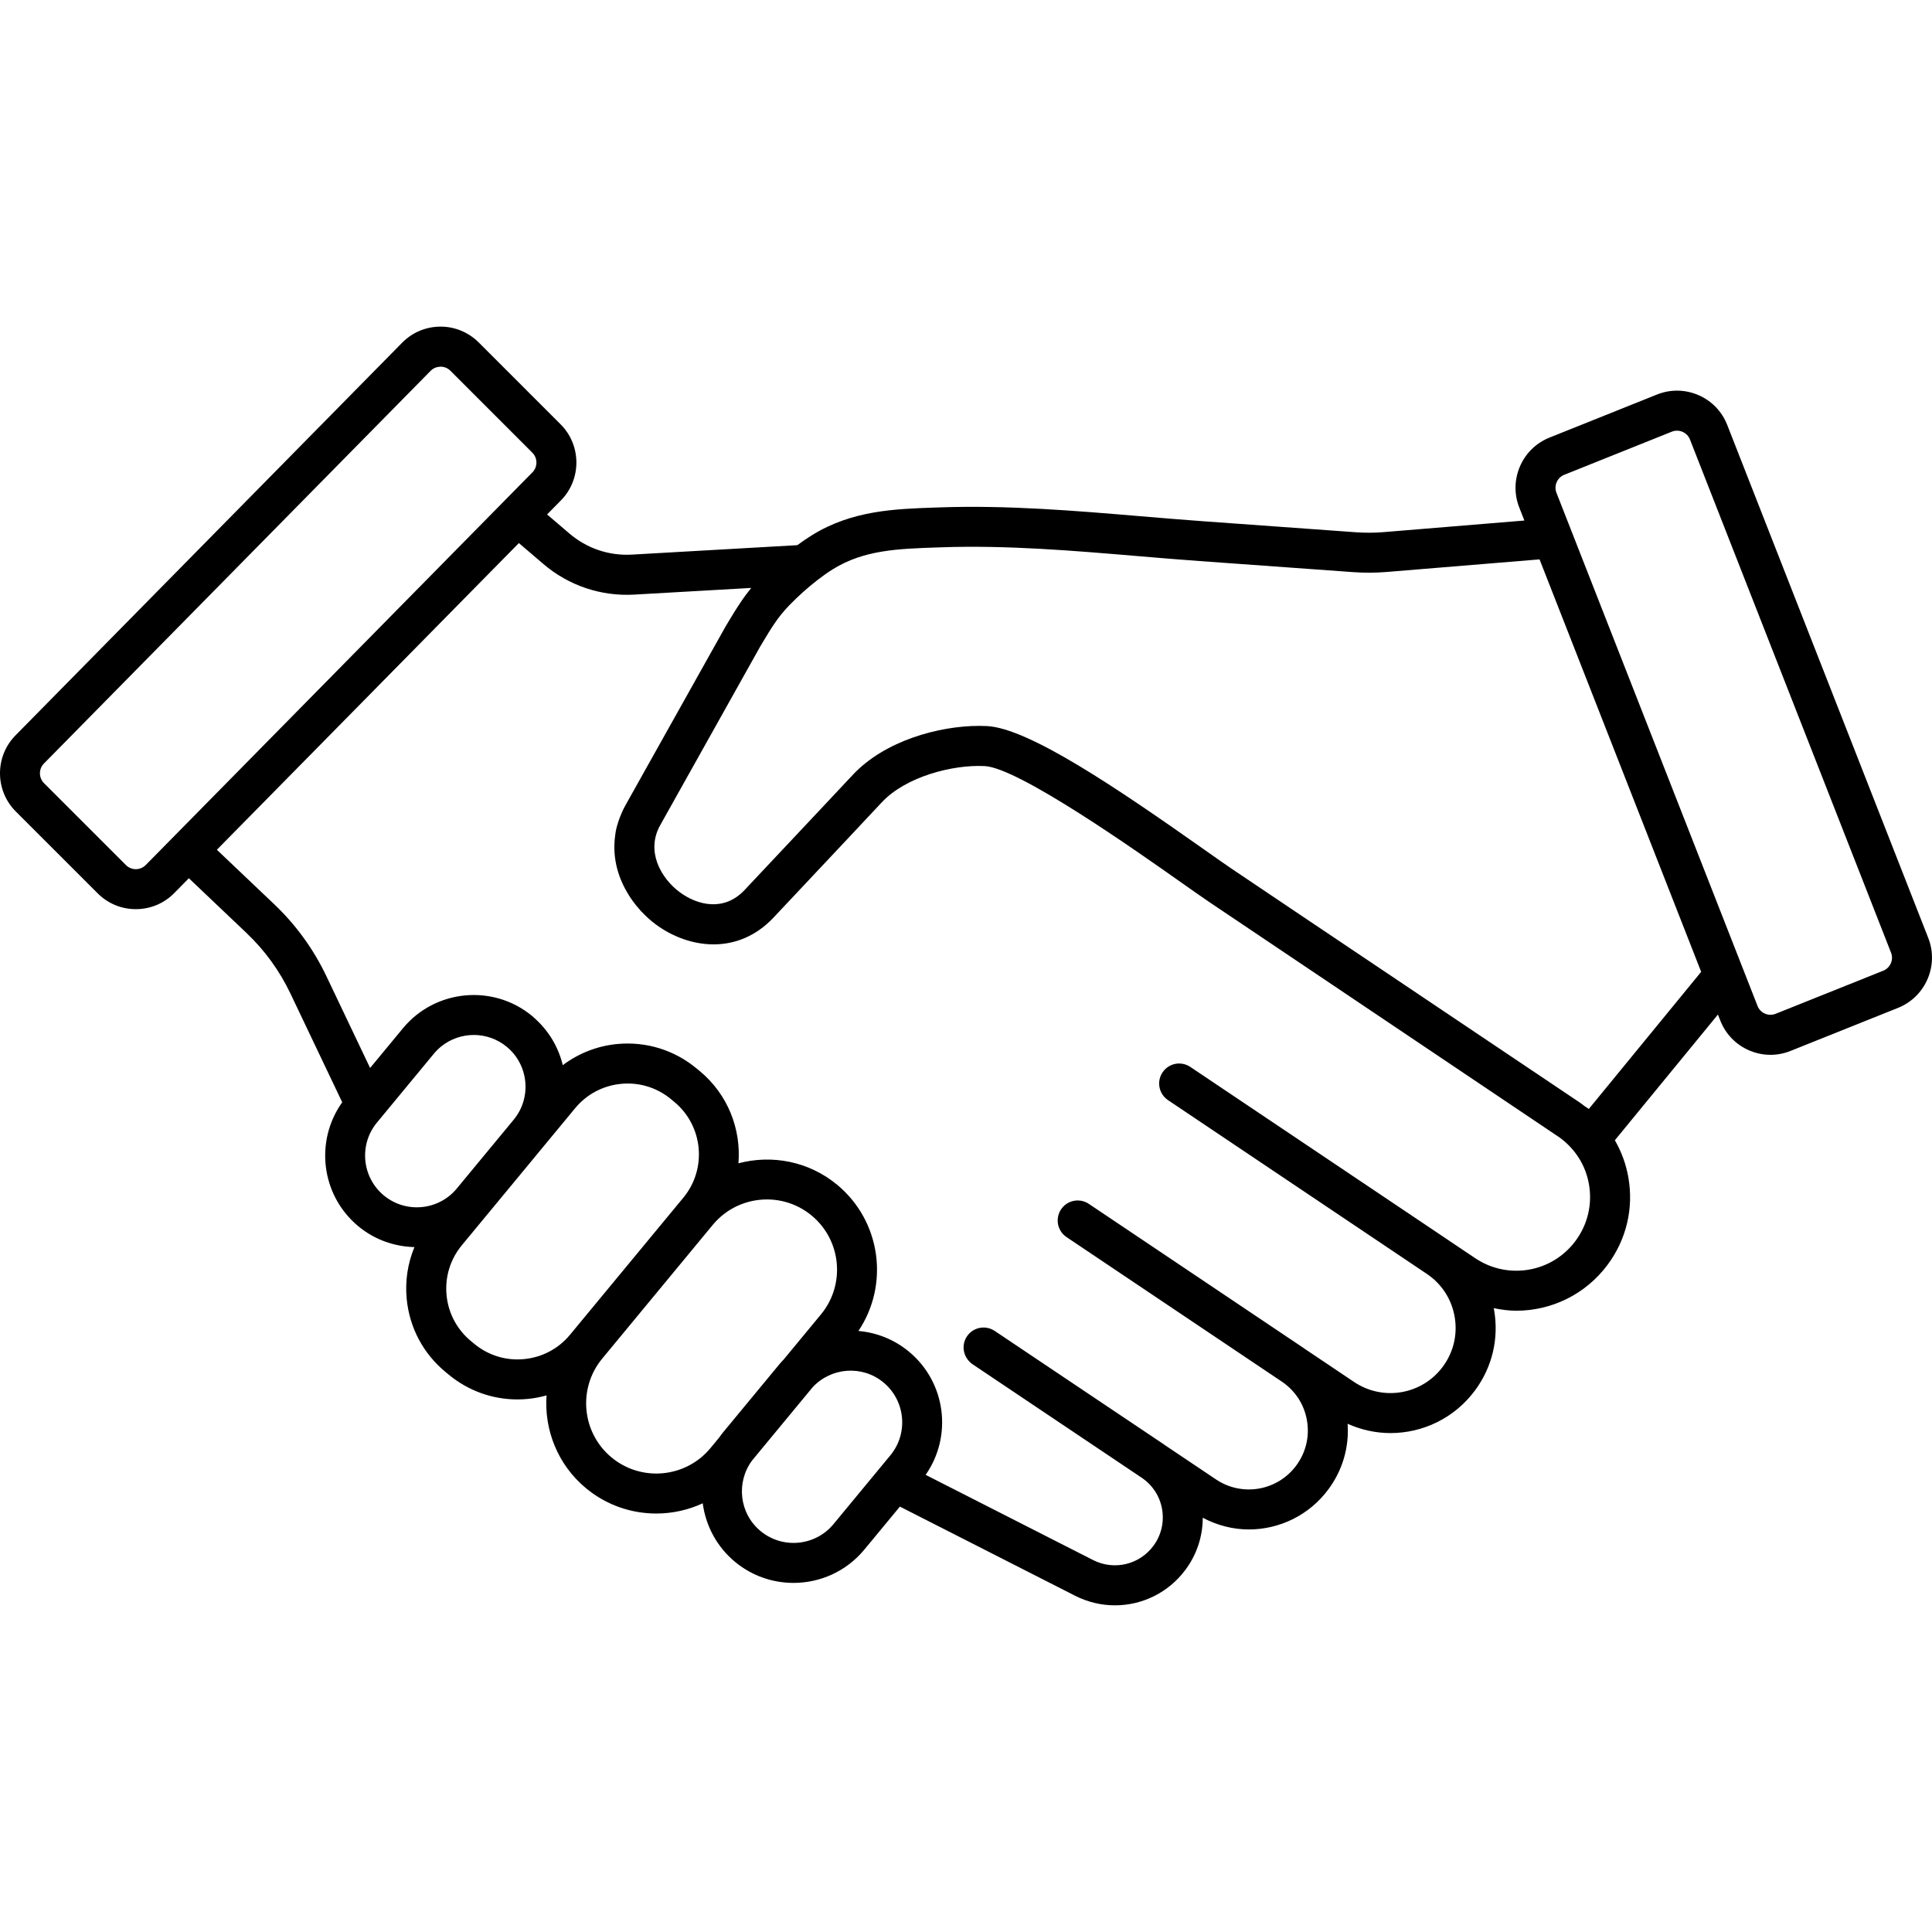 <?xml version="1.0" encoding="utf-8"?>
<!-- Generator: Adobe Illustrator 23.0.1, SVG Export Plug-In . SVG Version: 6.00 Build 0)  -->
<svg version="1.1" id="Layer_1" xmlns="http://www.w3.org/2000/svg" xmlns:xlink="http://www.w3.org/1999/xlink" x="0px" y="0px"
	 viewBox="0 0 1024 1024" style="enable-background:new 0 0 1024 1024;" xml:space="preserve">
<style type="text/css">
	.st0{fill:#FFFFFF;}
</style>
<rect class="st0" width="1024" height="1024"/>
<path d="M1022.04,497.2L915.47,225.23v-0.01c-2.8-7.14-8.23-12.76-15.27-15.81c-7.05-3.04-14.86-3.15-21.98-0.3l-57.01,22.85
	c-14.52,5.81-21.7,22.4-15.99,36.96l2.73,6.97l-74.64,6.15c-4.81,0.4-9.69,0.41-14.49,0.08l-81.26-5.86
	c-11.08-0.8-22.15-1.73-33.21-2.66c-34.55-2.91-70.31-5.91-105.97-4.68l-2.45,0.08c-21.77,0.74-44.28,1.5-65.5,14.62
	c-2.64,1.63-5.25,3.44-7.84,5.33l-87.58,5c-12.2,0.72-23.95-3.28-33.21-11.18l-11.83-10.1l7.34-7.46
	c10.98-11.15,10.91-29.21-0.15-40.28l-43.43-43.43c-5.43-5.42-12.76-8.43-20.32-8.38c-7.68,0.03-14.88,3.06-20.27,8.53L8.19,389.79
	c-10.98,11.15-10.91,29.21,0.15,40.28l43.43,43.42c5.4,5.4,12.58,8.38,20.22,8.38c0.04,0,0.08,0,0.11,0
	c7.68-0.03,14.88-3.06,20.26-8.53l7.74-7.86l30.59,29.06c9.66,9.19,17.47,19.95,23.2,31.97l27.49,57.72
	c-14.68,20.57-11.21,49.37,8.56,65.73h0c8.71,7.2,19.21,10.76,29.72,11.03c-3.57,8.56-5.01,17.91-4.11,27.41
	c1.45,15.23,8.74,28.99,20.54,38.75l1.73,1.43c10.37,8.57,23.12,13.14,36.4,13.14c1.83,0,3.67-0.08,5.51-0.26
	c3.4-0.32,6.71-0.98,9.94-1.87c-1.29,18.2,5.86,36.75,20.97,49.24c10.87,8.99,24.06,13.37,37.17,13.37c8.46,0,16.89-1.83,24.65-5.42
	c1.57,11.73,7.33,22.94,17.14,31.06c0,0,0,0,0,0c9.05,7.49,20.04,11.13,30.96,11.13c14.02,0,27.93-6.01,37.54-17.63l18.86-22.81
	l92.83,47.23c6.77,3.44,14.02,5.1,21.17,5.1c14.34,0,28.33-6.66,37.4-18.9c6.01-8.11,9.11-17.67,9.12-27.53
	c7.74,4.1,16.1,6.21,24.43,6.21c16.07,0,31.89-7.39,42.16-21.26c7.53-10.16,11.06-22.33,10.19-34.75
	c7.29,3.27,15.02,4.93,22.72,4.93c17.07,0,33.87-7.85,44.79-22.59c9.15-12.35,12.75-27.5,10.13-42.65
	c-0.06-0.33-0.16-0.64-0.22-0.97c3.98,0.81,7.98,1.36,11.99,1.36c18.47,0,36.64-8.5,48.45-24.44c9.9-13.37,13.8-29.75,10.96-46.14
	c-1.23-7.1-3.7-13.73-7.17-19.77l54.63-66.63l1.24,3.17c2.81,7.15,8.23,12.77,15.28,15.82c3.64,1.57,7.48,2.36,11.33,2.36
	c3.6,0,7.2-0.69,10.64-2.07l57.02-22.84C1020.57,528.35,1027.74,511.76,1022.04,497.2z M72.02,460.68c-0.01,0-0.02,0-0.03,0
	c-1.97,0-3.83-0.77-5.23-2.17l-43.43-43.42c-2.86-2.86-2.88-7.54-0.04-10.41l204.95-208.13c1.4-1.43,3.12-2.11,5.27-2.21
	c1.97,0,3.83,0.77,5.22,2.17l43.43,43.43c2.86,2.86,2.88,7.53,0.04,10.41L77.25,458.48C75.86,459.88,74.01,460.67,72.02,460.68z
	 M199.8,594.97l30.15-36.47c1.21-1.46,2.53-2.76,3.95-3.9c9.93-7.99,24.48-8.2,34.7,0.24c11.65,9.63,13.29,26.95,3.68,38.61
	l-24.03,29.06l-6.15,7.44c-9.64,11.68-26.99,13.31-38.65,3.67C191.79,623.97,190.15,606.64,199.8,594.97z M277.74,720.35
	c-9.57,0.94-18.97-1.97-26.4-8.12c0,0,0,0,0,0l-1.73-1.43c-7.43-6.14-12.02-14.81-12.93-24.4c-0.91-9.6,1.97-18.98,8.12-26.41
	l35.14-42.5L288.6,607c0.01-0.01,0.01-0.02,0.02-0.02l16.2-19.59c6.14-7.43,14.81-12.02,24.41-12.93c1.16-0.11,2.32-0.17,3.47-0.17
	c8.36,0,16.4,2.88,22.93,8.28l1.73,1.43c15.34,12.68,17.5,35.47,4.82,50.81l-60.03,72.6C296,714.85,287.34,719.44,277.74,720.35z
	 M324.15,772.49c-15.81-13.07-18.04-36.58-4.97-52.39l58.59-70.88c7.35-8.89,18-13.49,28.72-13.49c8.35,0,16.75,2.79,23.68,8.52
	c15.81,13.08,18.04,36.58,4.97,52.39l-19.76,23.91c-0.72,0.76-1.45,1.5-2.12,2.32l-30.15,36.47c-0.69,0.83-1.28,1.7-1.91,2.56
	l-4.65,5.63C363.47,783.33,339.96,785.57,324.15,772.49z M441.76,807.83c-9.64,11.67-26.99,13.31-38.65,3.66
	c-11.25-9.3-13.08-25.71-4.55-37.33l32.14-38.88c9.81-10.57,26.29-11.87,37.54-2.57c11.67,9.65,13.31,26.99,3.66,38.65
	L441.76,807.83z M835.08,657.67c-12.45,16.82-35.83,20.84-53.2,9.19l-13.6-9.13c-0.08-0.06-0.16-0.12-0.24-0.18l-137.16-92.07
	c-1.82-1.23-3.88-1.81-5.93-1.81c-3.4,0.01-6.74,1.66-8.78,4.7c-0.41,0.61-0.74,1.24-1.01,1.89c-0.53,1.3-0.79,2.67-0.79,4.04
	c0.01,3.4,1.66,6.74,4.69,8.78l137.28,92.16c7.84,5.32,13.05,13.36,14.66,22.7c1.62,9.39-0.61,18.77-6.28,26.43
	c-11,14.85-31.64,18.4-46.99,8.12l-26.2-17.59c-0.14-0.09-0.26-0.2-0.4-0.3L577.1,638.07c-1.82-1.23-3.89-1.81-5.93-1.8
	c-3.4,0.01-6.74,1.65-8.78,4.7c-1.22,1.82-1.81,3.89-1.8,5.93c0.01,2.72,1.06,5.4,3.04,7.41c0.49,0.5,1.05,0.96,1.65,1.37
	l114.27,76.71c7.03,4.81,11.71,12.04,13.16,20.45c1.47,8.5-0.55,17-5.68,23.93c-9.96,13.44-28.65,16.67-42.53,7.35l-27.1-18.18
	c-0.18-0.13-0.35-0.27-0.53-0.4l-89.66-60.13c-0.65-0.43-1.32-0.77-2.02-1.05c-4.54-1.8-9.86-0.27-12.69,3.95
	c-2.69,4.02-2.24,9.18,0.73,12.7c0.63,0.74,1.32,1.44,2.17,2.01l11.77,7.9l78.08,52.39c5.7,3.9,9.5,9.78,10.68,16.59
	c1.19,6.91-0.45,13.82-4.62,19.45c-7.4,9.99-20.83,13.15-31.92,7.52l-88.78-45.17c14.35-20.54,10.78-49.08-8.87-65.33
	c-7.89-6.53-17.25-10.12-26.76-10.93c16.5-24.59,11.99-58.26-11.31-77.53c-15.1-12.48-34.65-16.02-52.28-11.34
	c1.48-18.05-5.55-36.52-20.54-48.91l-1.73-1.43c-11.8-9.75-26.71-14.31-41.92-12.89c-10.66,1.01-20.56,4.94-28.91,11.22
	c-2.18-9.05-6.96-17.52-14.22-24.23c-0.04-0.04-0.07-0.09-0.12-0.13c-0.61-0.59-1.23-1.16-1.88-1.69
	c-20.67-17.1-51.41-14.17-68.5,6.49l-17.4,21.05l-23.16-48.63c-6.85-14.39-16.18-27.25-27.74-38.23l-30.32-28.8l160.07-162.55
	l12.97,11.08c13.43,11.47,30.56,17.23,48.18,16.23l61.99-3.54c-0.08,0.09-0.14,0.18-0.21,0.28c-0.33,0.4-0.61,0.8-0.93,1.2
	c-1.12,1.43-2.2,2.85-3.2,4.27c-0.41,0.59-0.82,1.18-1.21,1.77c-0.89,1.32-1.76,2.65-2.6,3.98c-0.32,0.51-0.66,1.03-0.98,1.55
	c-1.07,1.74-2.13,3.5-3.2,5.28l-1.39,2.34c-2.09,3.73-4.07,7.27-6,10.71c-2.43,4.35-4.76,8.5-6.95,12.41
	c-1.03,1.84-2.02,3.61-3,5.36c-14.18,25.33-22.97,41.02-28.39,50.7c-0.26,0.47-0.51,0.92-0.76,1.36
	c-4.67,8.35-6.63,11.84-7.44,13.29c-0.1,0.19-0.19,0.34-0.26,0.47c-0.23,0.41-0.3,0.53-0.31,0.56c0,0.01,0,0.01,0,0.01
	c-1.14,2.04-2.04,4.11-2.83,6.17c-0.19,0.49-0.37,0.98-0.54,1.48c-0.68,1.99-1.25,3.99-1.62,5.98c-0.12,0.62-0.16,1.25-0.26,1.87
	c-0.19,1.32-0.32,2.63-0.38,3.94c-0.53,9.34,1.97,18.74,7.3,27.36c0.12,0.2,0.24,0.4,0.36,0.6c0.7,1.1,1.41,2.19,2.21,3.27
	c1.13,1.55,2.35,3.01,3.62,4.43c0.23,0.26,0.41,0.53,0.64,0.79c0.07,0.08,0.18,0.1,0.25,0.18c2.39,2.54,4.96,4.88,7.71,6.89
	c17.28,12.67,43.22,16.4,62.22-3.8l38.86-41.33c6.18-6.58,12.36-13.15,18.52-19.75c12.7-13.6,37.61-20.07,54.56-19.19
	c17.95,0.89,80.7,45.16,104.33,61.83c6.14,4.33,11.15,7.86,14.51,10.12L826.62,602.9c8.25,6.01,13.82,14.72,15.57,24.84
	C844.02,638.37,841.5,649,835.08,657.67z M842.11,587.77l-2.41-1.62c-0.81-0.6-1.58-1.24-2.42-1.81l-146.41-98.29l-38.18-25.68
	c-3.26-2.19-8.14-5.64-14.12-9.86c-46.25-32.62-93.26-64.57-115.5-65.68c-1.32-0.07-2.67-0.1-4.06-0.1
	c-21.33,0-50.1,7.85-67.04,25.98c-6.14,6.57-12.31,13.13-18.48,19.7l-38.86,41.33c-10.81,11.49-24.77,8.16-34.24,1.23
	c-2.49-1.82-4.81-4.06-6.82-6.55c-0.16-0.2-0.33-0.41-0.5-0.64c-0.84-1.09-1.6-2.23-2.3-3.42c-0.16-0.27-0.31-0.55-0.47-0.83
	c-0.71-1.3-1.35-2.63-1.86-4.01c-0.02-0.04-0.04-0.09-0.05-0.13c-2.26-6.23-2.29-13.2,1.5-19.97c0.61-1.09,52.94-94.57,52.93-94.57
	l1.25-2.09c4.57-7.63,8.17-13.67,14.24-19.92c0.12-0.13,0.24-0.23,0.36-0.36c2.19-2.24,4.44-4.41,6.73-6.47
	c0.07-0.06,0.14-0.12,0.2-0.18c2.4-2.15,4.85-4.2,7.33-6.12c0.01-0.01,0.02-0.03,0.03-0.04c2.85-2.2,5.71-4.26,8.6-6.05
	c16.41-10.15,34.32-10.75,55.05-11.46l2.46-0.08c34.42-1.2,69.53,1.76,103.46,4.62c11.15,0.94,22.3,1.88,33.46,2.68l81.26,5.86
	c5.9,0.43,11.87,0.39,17.76-0.09l80.98-6.67l53.41,136.3l32.25,82.31L842.11,587.77z M998.17,514.49l-57.02,22.84
	c-1.84,0.74-3.85,0.7-5.67-0.07c-1.83-0.79-3.23-2.24-3.95-4.09l-69.48-177.32l-29.16-74.42c0,0,0,0,0,0l-7.93-20.23
	c-1.47-3.77,0.38-8.05,4.13-9.55l57.01-22.85c0.89-0.36,1.82-0.53,2.75-0.53c1,0,1.99,0.2,2.93,0.61c1.82,0.79,3.23,2.24,3.95,4.09
	l106.56,271.97C1003.77,508.7,1001.92,512.98,998.17,514.49z"/>
</svg>
